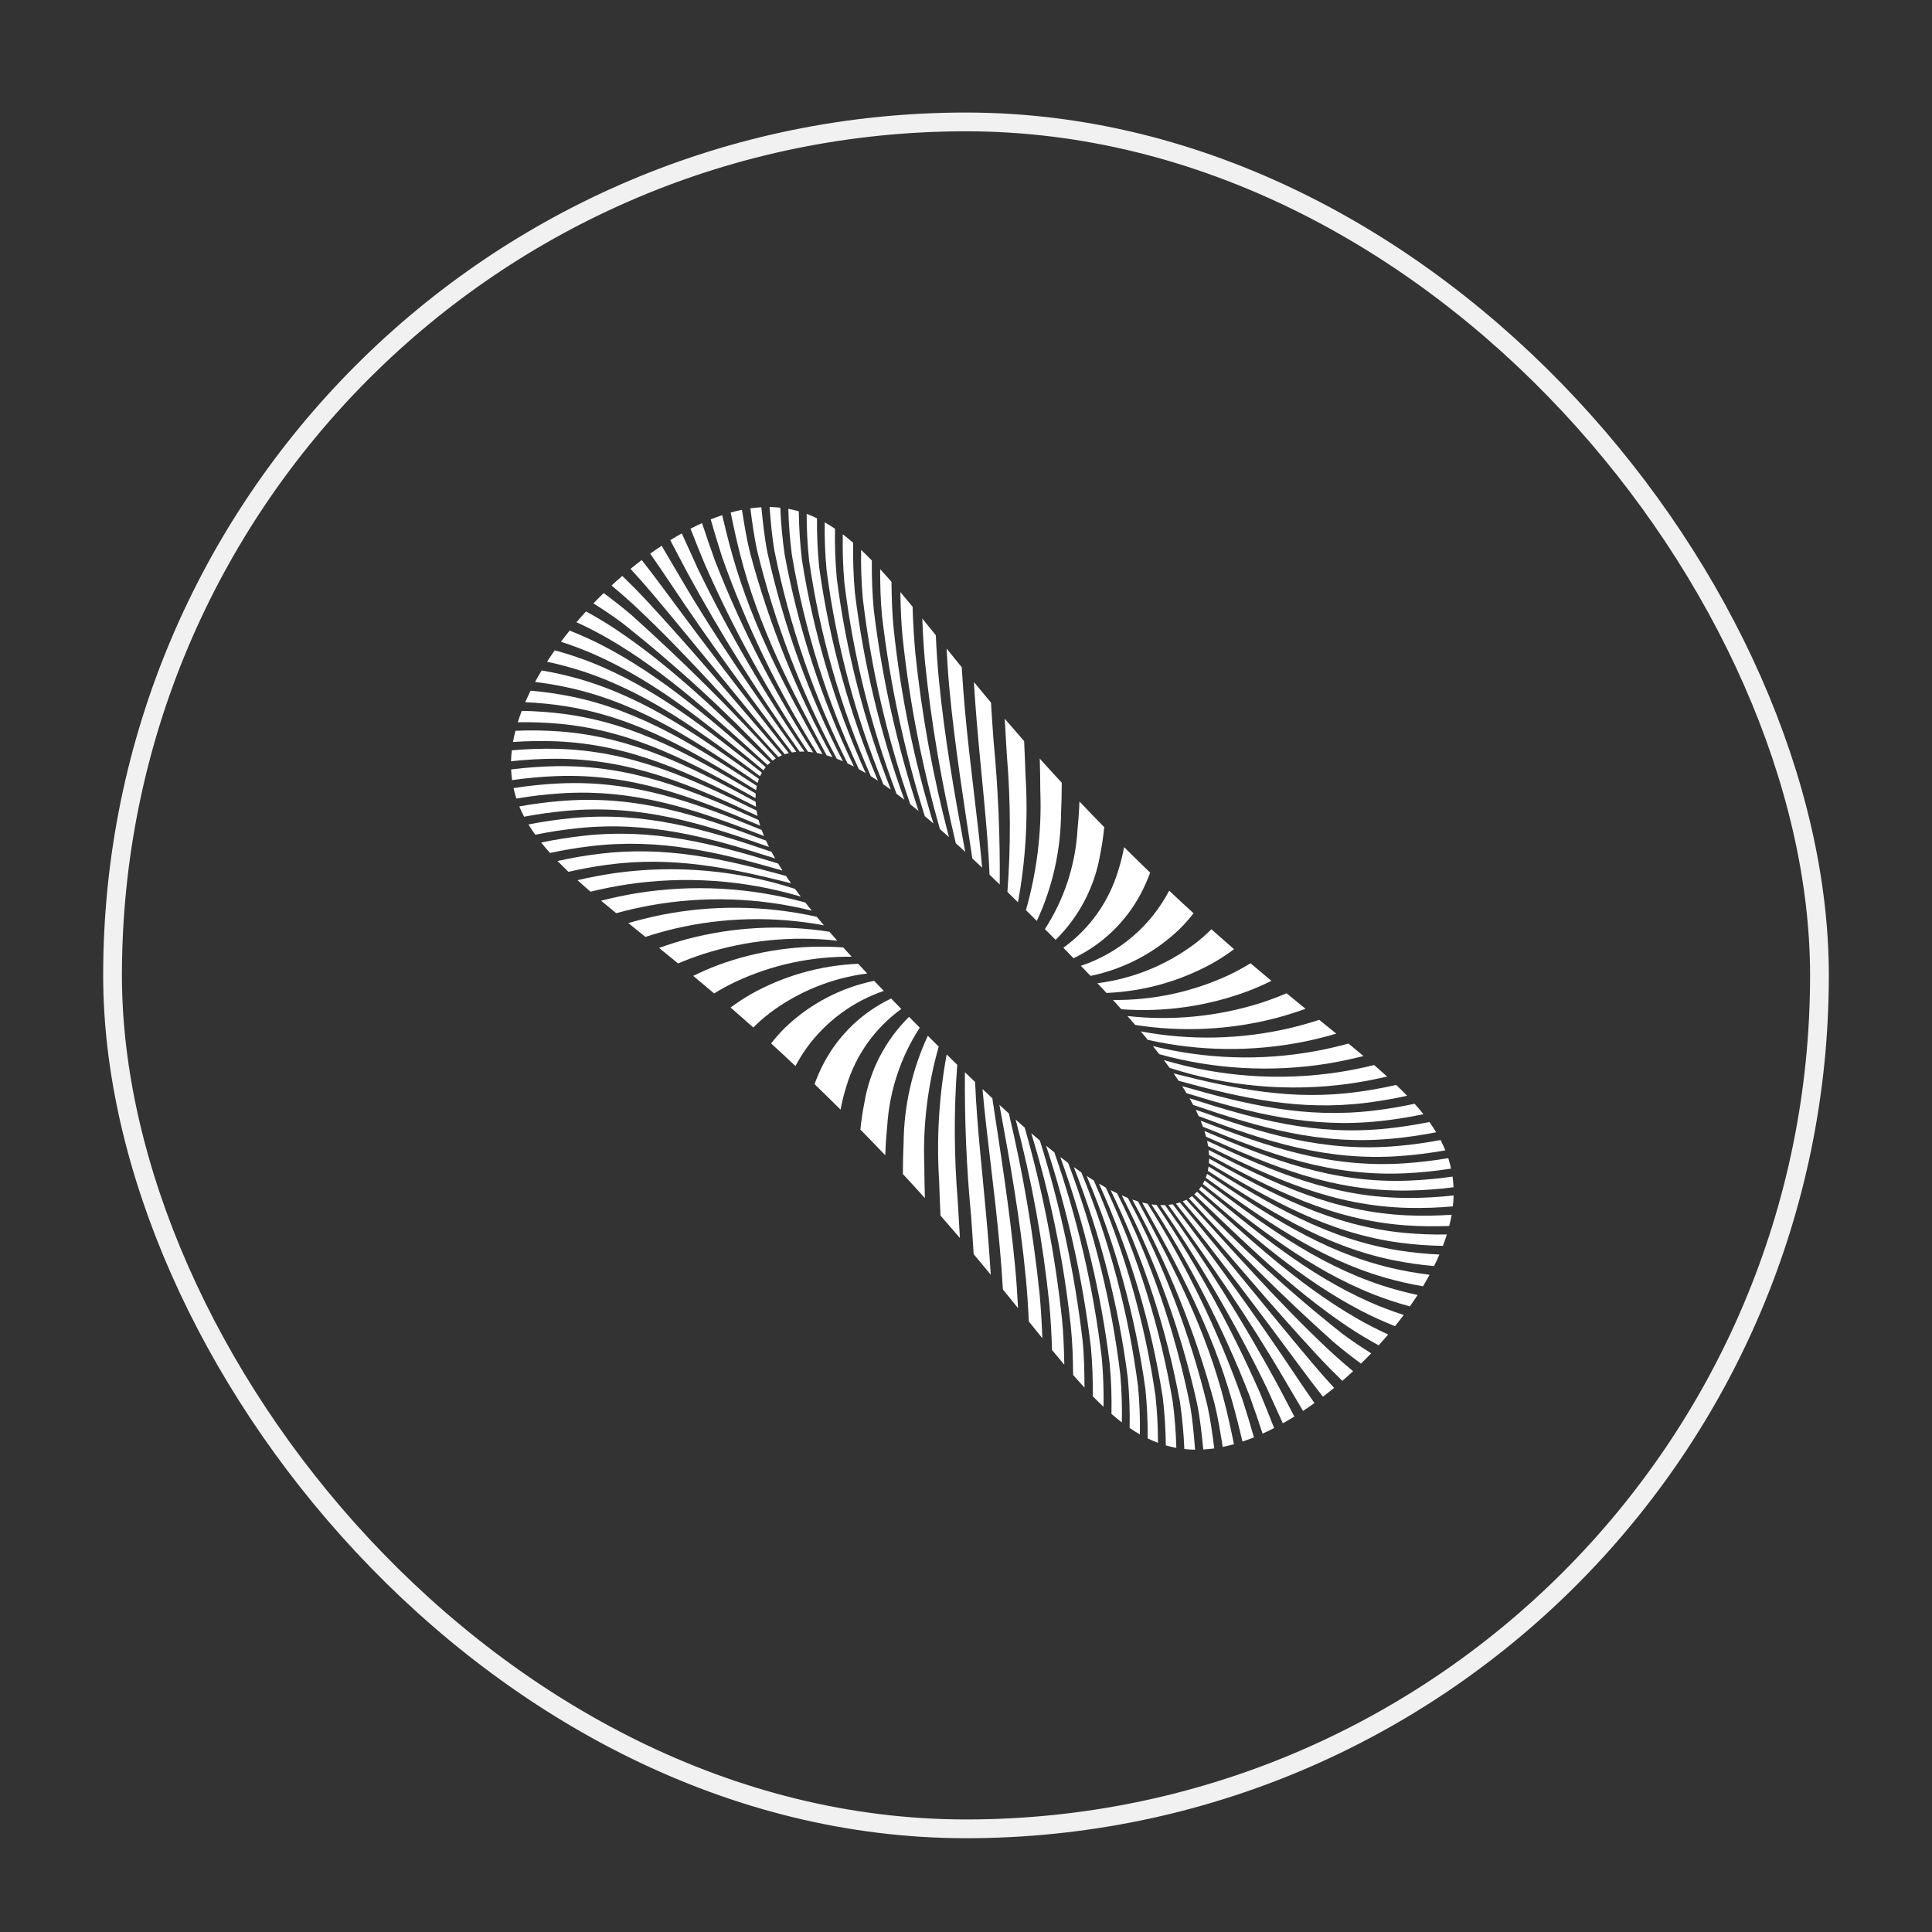 <svg width="103" height="103" viewBox="0 0 103 103" fill="none" xmlns="http://www.w3.org/2000/svg">
    <rect x="0" y="0" width="103" height="103" fill="#333333" stroke="none"/>
    <path d="M42.386 47.389C42.485 47.525 42.586 47.663 42.692 47.802C39.686 46.908 36.52 46.686 33.419 47.152C32.766 47.253 32.12 47.382 31.481 47.538C31.239 47.33 31.009 47.126 30.788 46.925C31.476 46.764 32.17 46.634 32.87 46.535C36.066 46.103 39.318 46.395 42.386 47.389Z" fill="white"/>
    <path d="M42.934 48.116C43.046 48.258 43.159 48.402 43.277 48.549C40.444 47.846 37.495 47.754 34.623 48.278C34.023 48.389 33.432 48.525 32.85 48.685C32.572 48.457 32.306 48.234 32.048 48.018C32.682 47.856 33.324 47.721 33.975 47.614C36.963 47.137 40.019 47.309 42.934 48.116Z" fill="white"/>
    <path d="M43.547 48.878C43.67 49.027 43.795 49.178 43.925 49.332C41.297 48.84 38.596 48.898 35.992 49.503C35.452 49.631 34.925 49.779 34.409 49.949C34.095 49.695 33.792 49.45 33.499 49.212C34.07 49.044 34.652 48.9 35.245 48.779C37.989 48.234 40.817 48.268 43.547 48.878Z" fill="white"/>
    <path d="M44.22 49.675C44.355 49.832 44.493 49.99 44.636 50.151C42.241 49.884 39.817 50.123 37.52 50.852C37.05 51.004 36.594 51.176 36.151 51.364C35.803 51.078 35.465 50.803 35.137 50.537C35.636 50.355 36.15 50.194 36.677 50.053C39.139 49.409 41.707 49.281 44.22 49.675Z" fill="white"/>
    <path d="M44.956 50.51C45.103 50.673 45.252 50.839 45.405 51.006C43.264 50.981 41.145 51.438 39.205 52.345C38.816 52.531 38.438 52.737 38.071 52.962C37.69 52.639 37.319 52.327 36.957 52.027C37.377 51.819 37.813 51.629 38.266 51.457C40.403 50.668 42.684 50.345 44.956 50.51Z" fill="white"/>
    <path d="M45.751 51.382C45.908 51.552 46.069 51.724 46.233 51.899C44.348 52.139 42.558 52.865 41.038 54.006C40.73 54.245 40.436 54.502 40.16 54.777C39.747 54.41 39.344 54.056 38.95 53.714C39.289 53.461 39.642 53.228 40.008 53.016C41.766 52.025 43.735 51.465 45.751 51.382Z" fill="white"/>
    <path d="M47.116 52.827C45.471 53.391 44.039 54.447 43.015 55.852C42.79 56.165 42.588 56.493 42.409 56.834C41.967 56.418 41.533 56.016 41.109 55.629C41.35 55.318 41.613 55.024 41.895 54.748C43.204 53.506 44.835 52.654 46.602 52.29C46.77 52.467 46.941 52.646 47.116 52.827Z" fill="white"/>
    <path d="M48.051 53.791C46.651 54.802 45.624 56.245 45.127 57.898C44.997 58.311 44.891 58.731 44.812 59.156C44.341 58.688 43.879 58.236 43.426 57.799C43.564 57.412 43.73 57.035 43.922 56.672C44.717 55.17 45.974 53.964 47.508 53.233C47.686 53.417 47.866 53.603 48.051 53.791Z" fill="white"/>
    <path d="M49.034 54.788C48.006 56.372 47.407 58.196 47.297 60.081C47.247 60.565 47.214 61.068 47.193 61.589C46.766 61.141 46.325 60.684 45.869 60.219C45.921 59.725 45.99 59.25 46.081 58.797C46.372 57.056 47.205 55.45 48.463 54.211C48.651 54.401 48.841 54.594 49.034 54.788Z" fill="white"/>
    <path d="M50.046 55.797C49.456 57.861 49.196 60.005 49.278 62.15C49.28 62.707 49.292 63.282 49.308 63.874C48.931 63.454 48.54 63.026 48.135 62.59C48.136 62.02 48.147 61.467 48.173 60.936C48.192 58.96 48.632 57.011 49.465 55.219C49.66 55.414 49.854 55.606 50.046 55.797Z" fill="white"/>
    <path d="M50.47 56.216C50.659 56.401 50.847 56.586 51.033 56.767C50.849 59.203 50.86 61.649 51.064 64.083C51.1 64.705 51.139 65.345 51.175 66C50.843 65.612 50.498 65.214 50.141 64.807C50.112 64.168 50.085 63.545 50.066 62.941C49.925 60.691 50.061 58.433 50.47 56.216Z" fill="white"/>
    <path d="M51.442 57.163C51.625 57.34 51.806 57.514 51.986 57.685C52.081 60.125 52.418 62.852 52.67 65.87C52.726 66.551 52.776 67.247 52.82 67.959C52.527 67.603 52.223 67.236 51.908 66.861C51.866 66.159 51.82 65.474 51.77 64.805C51.527 62.265 51.418 59.714 51.442 57.163Z" fill="white"/>
    <path d="M52.38 58.06C52.557 58.227 52.732 58.391 52.904 58.552C53.355 61.531 53.832 64.518 54.116 67.505C54.185 68.234 54.237 68.982 54.274 69.741C54.014 69.419 53.745 69.087 53.467 68.745C53.424 67.989 53.369 67.248 53.302 66.523C53.026 63.437 52.604 60.616 52.38 58.06Z" fill="white"/>
    <path d="M53.283 58.903C53.451 59.059 53.619 59.213 53.785 59.363C54.54 62.531 55.087 65.745 55.423 68.985C55.494 69.755 55.542 70.544 55.57 71.343C55.336 71.056 55.096 70.757 54.849 70.451C54.814 69.649 54.76 68.859 54.686 68.088C54.389 65.014 53.849 61.949 53.283 58.903Z" fill="white"/>
    <path d="M54.148 59.689C54.31 59.834 54.471 59.977 54.63 60.115C55.584 63.447 56.248 66.855 56.615 70.302C56.698 71.09 56.725 71.927 56.74 72.755C56.527 72.504 56.309 72.242 56.086 71.972C56.063 71.134 56.015 70.305 55.94 69.494C55.598 66.184 54.999 62.906 54.148 59.689Z" fill="white"/>
    <path d="M54.978 60.415C55.133 60.549 55.286 60.679 55.438 60.806C56.526 64.277 57.288 67.842 57.715 71.455C57.798 72.263 57.814 73.127 57.817 73.976C57.619 73.763 57.418 73.536 57.212 73.302C57.201 72.437 57.178 71.562 57.09 70.739C56.718 67.238 56.01 63.781 54.978 60.415Z" fill="white"/>
    <path d="M55.77 61.081C55.919 61.202 56.065 61.321 56.21 61.435C57.452 65.001 58.301 68.691 58.744 72.44C58.818 73.292 58.847 74.147 58.832 75.002C58.643 74.825 58.453 74.636 58.26 74.439C58.27 73.564 58.236 72.689 58.158 71.818C57.719 68.169 56.919 64.572 55.77 61.081Z" fill="white"/>
    <path d="M56.526 61.682C56.668 61.792 56.808 61.898 56.946 62.001C58.324 65.627 59.257 69.407 59.724 73.258C59.799 74.114 59.827 74.974 59.809 75.833C59.625 75.693 59.441 75.541 59.255 75.38C59.273 74.496 59.242 73.611 59.164 72.73C58.705 68.96 57.821 65.253 56.526 61.682Z" fill="white"/>
    <path d="M57.248 62.221C57.383 62.318 57.516 62.413 57.648 62.502C59.146 66.158 60.163 69.993 60.672 73.911C60.752 74.762 60.785 75.617 60.771 76.472C60.589 76.368 60.406 76.254 60.224 76.129C60.241 75.244 60.209 74.358 60.128 73.477C59.637 69.62 58.67 65.839 57.248 62.221Z" fill="white"/>
    <path d="M57.935 62.694C58.064 62.779 58.191 62.861 58.316 62.939C59.922 66.593 61.027 70.448 61.6 74.399C61.691 75.237 61.736 76.08 61.735 76.923C61.551 76.854 61.367 76.774 61.185 76.686C61.194 75.809 61.154 74.932 61.065 74.059C60.524 70.15 59.471 66.329 57.935 62.694Z" fill="white"/>
    <path d="M58.59 63.104C58.712 63.177 58.833 63.246 58.952 63.311C60.656 66.937 61.857 70.779 62.522 74.73C62.629 75.546 62.692 76.368 62.713 77.192C62.524 77.156 62.337 77.112 62.153 77.058C62.145 76.196 62.09 75.336 61.987 74.48C61.372 70.552 60.229 66.726 58.59 63.104Z" fill="white"/>
    <path d="M59.212 63.45C59.328 63.51 59.443 63.567 59.556 63.62C61.35 67.192 62.657 70.989 63.443 74.908C63.582 75.68 63.65 76.501 63.713 77.288C63.52 77.285 63.33 77.273 63.14 77.252C63.106 76.414 63.028 75.578 62.907 74.748C62.188 70.833 60.945 67.033 59.212 63.45Z" fill="white"/>
    <path d="M59.803 63.731C59.913 63.779 60.021 63.825 60.129 63.866C62.006 67.363 63.431 71.085 64.37 74.942C64.535 75.684 64.638 76.468 64.737 77.219C64.54 77.246 64.345 77.265 64.15 77.275C64.07 76.48 63.984 75.65 63.828 74.865C62.975 70.995 61.622 67.252 59.803 63.731Z" fill="white"/>
    <path d="M60.362 63.95C60.466 63.986 60.569 64.02 60.67 64.049C62.579 67.565 64.319 70.932 65.301 74.837C65.485 75.569 65.643 76.287 65.784 76.995C65.583 77.051 65.383 77.097 65.185 77.138C65.064 76.383 64.939 75.594 64.753 74.84C63.736 71.046 62.262 67.389 60.362 63.95Z" fill="white"/>
    <path d="M60.891 64.109C60.989 64.133 61.086 64.155 61.181 64.173C63.247 67.453 64.942 70.951 66.236 74.604C66.459 75.294 66.662 75.967 66.85 76.629C66.646 76.711 66.442 76.784 66.24 76.852C66.074 76.143 65.891 75.422 65.683 74.684C64.601 70.864 62.825 67.551 60.891 64.109Z" fill="white"/>
    <path d="M61.388 64.208C61.481 64.221 61.572 64.232 61.661 64.239C63.79 67.409 65.634 70.76 67.171 74.254C67.438 74.897 67.688 75.522 67.927 76.133C67.722 76.238 67.517 76.337 67.312 76.429C67.095 75.77 66.866 75.096 66.615 74.404C65.221 70.838 63.469 67.422 61.388 64.208Z" fill="white"/>
    <path d="M61.855 64.248C61.941 64.251 62.026 64.251 62.109 64.248C64.301 67.304 66.301 70.493 68.099 73.796C68.412 74.39 68.713 74.962 69.007 75.519C68.802 75.645 68.596 75.765 68.391 75.88C68.12 75.275 67.839 74.654 67.543 74.011C65.9 70.616 63.999 67.352 61.855 64.248Z" fill="white"/>
    <path d="M62.288 64.235C62.368 64.227 62.447 64.217 62.524 64.204C64.774 67.165 66.96 70.159 69.013 73.243C69.373 73.783 69.727 74.302 70.076 74.8C69.874 74.946 69.671 75.085 69.468 75.22C69.141 74.672 68.806 74.106 68.462 73.516C66.583 70.299 64.475 67.263 62.288 64.235Z" fill="white"/>
    <path d="M62.688 64.167C62.762 64.15 62.834 64.13 62.904 64.107C65.252 66.927 67.556 69.809 69.904 72.603C70.312 73.09 70.72 73.55 71.124 73.99C70.927 74.152 70.729 74.308 70.529 74.461C70.145 73.973 69.757 73.464 69.362 72.929C67.192 69.982 64.968 67.051 62.688 64.167Z" fill="white"/>
    <path d="M70.235 72.262C67.777 69.612 65.435 66.797 63.053 64.05C63.12 64.023 63.185 63.993 63.248 63.961C65.705 66.649 68.126 69.407 70.761 71.89C71.218 72.32 71.68 72.722 72.137 73.102C71.949 73.278 71.757 73.448 71.564 73.617C71.124 73.19 70.679 72.74 70.235 72.262Z" fill="white"/>
    <path d="M71.07 71.525C68.377 69.112 65.811 66.561 63.382 63.883C63.441 63.847 63.498 63.809 63.554 63.768C66.047 66.406 68.728 68.861 71.574 71.113C72.08 71.488 72.592 71.829 73.102 72.149C72.924 72.335 72.742 72.517 72.558 72.698C72.063 72.333 71.564 71.946 71.07 71.525Z" fill="white"/>
    <path d="M63.671 63.672C63.723 63.628 63.772 63.582 63.819 63.532C66.533 65.984 69.173 68.459 72.332 70.285C72.885 70.605 73.446 70.887 74.006 71.146C73.841 71.341 73.671 71.532 73.498 71.722C72.95 71.421 72.399 71.094 71.856 70.731C68.858 68.721 66.291 66.175 63.671 63.672Z" fill="white"/>
    <path d="M63.919 63.418C63.963 63.365 64.004 63.312 64.043 63.254C66.899 65.599 69.641 67.918 73.024 69.417C73.621 69.682 74.229 69.905 74.835 70.105C74.686 70.305 74.53 70.504 74.371 70.702C73.773 70.462 73.173 70.196 72.583 69.889C69.346 68.207 66.676 65.81 63.919 63.418Z" fill="white"/>
    <path d="M64.124 63.123C64.158 63.063 64.192 63.001 64.221 62.936C67.224 65.175 70.062 67.335 73.638 68.518C74.274 68.725 74.921 68.9 75.576 69.039C75.444 69.244 75.306 69.446 75.164 69.648C74.511 69.47 73.868 69.258 73.238 69.012C69.793 67.65 67.025 65.409 64.124 63.123Z" fill="white"/>
    <path d="M64.282 62.789C64.308 62.721 64.332 62.653 64.353 62.581C67.5 64.713 70.428 66.712 74.162 67.598C74.839 67.756 75.524 67.877 76.215 67.961C76.103 68.167 75.984 68.371 75.862 68.576C75.17 68.457 74.486 68.301 73.812 68.107C70.19 67.051 67.329 64.969 64.282 62.789Z" fill="white"/>
    <path d="M64.392 62.419C64.409 62.345 64.423 62.269 64.434 62.191C67.718 64.213 70.729 66.054 74.588 66.667C75.3 66.778 76.018 66.85 76.739 66.883C76.651 67.088 76.556 67.292 76.453 67.497C75.727 67.434 75.005 67.331 74.291 67.187C70.526 66.415 67.579 64.492 64.392 62.419Z" fill="white"/>
    <path d="M64.452 62.013C64.458 61.933 64.462 61.851 64.462 61.766C67.867 63.674 70.951 65.359 74.902 65.731C75.644 65.799 76.39 65.827 77.135 65.813C77.073 66.016 77.001 66.218 76.924 66.421C76.169 66.409 75.415 66.354 74.667 66.257C70.793 65.742 67.766 63.976 64.452 62.013Z" fill="white"/>
    <path d="M74.928 65.326C70.978 65.035 67.884 63.423 64.457 61.575C64.453 61.488 64.447 61.4 64.437 61.309C67.942 63.1 71.088 64.633 75.095 64.797C75.861 64.827 76.627 64.815 77.392 64.762C77.357 64.96 77.312 65.159 77.261 65.359C76.484 65.391 75.705 65.38 74.928 65.326Z" fill="white"/>
    <path d="M64.407 61.103C64.392 61.01 64.375 60.916 64.354 60.819C67.934 62.489 71.126 63.877 75.157 63.867C75.939 63.864 76.72 63.819 77.497 63.732C77.492 63.925 77.476 64.12 77.454 64.316C76.659 64.387 75.862 64.413 75.064 64.395C71.073 64.298 67.923 62.833 64.407 61.103Z" fill="white"/>
    <path d="M64.3 60.601C64.273 60.502 64.245 60.402 64.212 60.299C67.837 61.843 71.059 63.093 75.079 62.943C75.869 62.912 76.657 62.84 77.44 62.727C77.466 62.916 77.482 63.106 77.49 63.297C76.686 63.399 75.877 63.457 75.067 63.471C71.065 63.532 67.878 62.209 64.3 60.601Z" fill="white"/>
    <path d="M64.133 60.069C64.095 59.963 64.055 59.857 64.01 59.748C67.648 61.164 70.881 62.28 74.854 62.022C75.644 61.97 76.43 61.877 77.211 61.744C77.271 61.929 77.32 62.116 77.36 62.303C76.554 62.429 75.742 62.512 74.926 62.551C70.951 62.737 67.742 61.549 64.133 60.069Z" fill="white"/>
    <path d="M63.904 59.504C63.855 59.394 63.802 59.281 63.745 59.166C67.361 60.448 70.581 61.436 74.474 61.099C75.255 61.031 76.031 60.924 76.801 60.778C76.896 60.961 76.98 61.144 77.055 61.328C76.255 61.471 75.447 61.573 74.636 61.632C70.722 61.913 67.511 60.854 63.904 59.504Z" fill="white"/>
    <path d="M63.613 58.908C63.551 58.791 63.486 58.673 63.417 58.552C66.974 59.694 70.152 60.558 73.933 60.166C74.691 60.087 75.448 59.97 76.205 59.817C76.336 60 76.455 60.182 76.565 60.365C75.779 60.519 74.986 60.634 74.189 60.707C70.367 61.056 67.182 60.124 63.613 58.908Z" fill="white"/>
    <path d="M63.257 58.281C63.183 58.158 63.106 58.033 63.025 57.906C66.487 58.903 69.595 59.642 73.23 59.21C73.962 59.123 74.691 59.001 75.417 58.844C75.585 59.032 75.741 59.217 75.887 59.401C75.121 59.561 74.352 59.683 73.581 59.767C69.884 60.164 66.753 59.356 63.257 58.281Z" fill="white"/>
    <path d="M62.838 57.621C62.751 57.492 62.663 57.361 62.569 57.228C65.9 58.07 68.905 58.681 72.359 58.216C73.056 58.123 73.748 57.997 74.435 57.84C74.641 58.036 74.833 58.228 75.017 58.418C74.285 58.579 73.549 58.706 72.808 58.798C69.272 59.231 66.224 58.549 62.838 57.621Z" fill="white"/>
    <path d="M62.354 56.929C62.256 56.794 62.154 56.656 62.048 56.516C65.053 57.411 68.219 57.634 71.321 57.168C71.974 57.067 72.62 56.938 73.259 56.78C73.501 56.989 73.731 57.193 73.952 57.393C73.264 57.555 72.57 57.685 71.87 57.784C68.674 58.216 65.422 57.924 62.354 56.929Z" fill="white"/>
    <path d="M61.806 56.202C61.695 56.06 61.581 55.916 61.463 55.769C64.296 56.472 67.246 56.565 70.117 56.041C70.717 55.93 71.308 55.794 71.89 55.634C72.168 55.862 72.435 56.084 72.692 56.3C72.058 56.462 71.416 56.597 70.765 56.705C67.777 57.181 64.722 57.01 61.806 56.202Z" fill="white"/>
    <path d="M61.194 55.439C61.071 55.291 60.945 55.14 60.815 54.986C63.443 55.478 66.144 55.42 68.749 54.815C69.288 54.687 69.815 54.539 70.331 54.37C70.645 54.623 70.949 54.869 71.241 55.106C70.67 55.274 70.089 55.42 69.495 55.539C66.751 56.085 63.924 56.051 61.194 55.439Z" fill="white"/>
    <path d="M60.52 54.642C60.385 54.486 60.247 54.328 60.105 54.167C62.5 54.434 64.923 54.195 67.219 53.467C67.69 53.314 68.147 53.143 68.589 52.954C68.937 53.24 69.275 53.515 69.602 53.781C69.103 53.962 68.59 54.124 68.064 54.266C65.602 54.909 63.033 55.037 60.52 54.642Z" fill="white"/>
    <path d="M59.784 53.807C59.638 53.644 59.488 53.478 59.335 53.311C61.476 53.336 63.595 52.879 65.535 51.972C65.924 51.786 66.302 51.58 66.669 51.355C67.05 51.678 67.421 51.991 67.783 52.291C67.363 52.499 66.928 52.69 66.475 52.861C64.337 53.649 62.056 53.972 59.784 53.807Z" fill="white"/>
    <path d="M58.99 52.936C58.833 52.766 58.672 52.593 58.508 52.419C60.392 52.179 62.182 51.453 63.702 50.312C64.011 50.074 64.305 49.817 64.581 49.541C64.994 49.909 65.397 50.263 65.79 50.604C65.452 50.857 65.099 51.09 64.733 51.302C62.975 52.294 61.007 52.854 58.99 52.936Z" fill="white"/>
    <path d="M57.625 51.49C59.653 50.813 61.339 49.378 62.332 47.485C62.773 47.9 63.207 48.301 63.631 48.688C63.39 49 63.128 49.295 62.845 49.57C61.536 50.812 59.906 51.663 58.139 52.028C57.971 51.851 57.799 51.672 57.625 51.49Z" fill="white"/>
    <path d="M56.691 50.527C58.09 49.516 59.117 48.073 59.613 46.42C59.744 46.008 59.85 45.588 59.929 45.163C60.4 45.631 60.862 46.083 61.316 46.521C61.177 46.907 61.01 47.283 60.818 47.647C60.024 49.148 58.767 50.354 57.233 51.086C57.055 50.901 56.874 50.715 56.691 50.527Z" fill="white"/>
    <path d="M55.707 49.53C56.735 47.947 57.334 46.123 57.444 44.238C57.493 43.754 57.528 43.251 57.547 42.728C57.974 43.178 58.416 43.635 58.871 44.1C58.819 44.594 58.75 45.069 58.66 45.522C58.368 47.263 57.535 48.868 56.277 50.107C56.09 49.917 55.9 49.725 55.707 49.53Z" fill="white"/>
    <path d="M54.695 48.52C55.285 46.457 55.544 44.312 55.462 42.168C55.46 41.611 55.449 41.036 55.432 40.444C55.809 40.864 56.201 41.292 56.606 41.729C56.604 42.298 56.591 42.85 56.567 43.383C56.549 45.358 56.109 47.307 55.275 49.098C55.08 48.903 54.887 48.711 54.695 48.52Z" fill="white"/>
    <path d="M54.27 48.103C54.081 47.916 53.894 47.732 53.708 47.551C53.891 45.115 53.881 42.669 53.676 40.235C53.639 39.612 53.602 38.973 53.565 38.318C53.898 38.707 54.242 39.105 54.599 39.511C54.628 40.151 54.655 40.773 54.675 41.377C54.815 43.627 54.679 45.886 54.27 48.103Z" fill="white"/>
    <path d="M53.298 47.155C53.115 46.978 52.934 46.803 52.755 46.632C52.659 44.194 52.323 41.466 52.071 38.449C52.013 37.767 51.963 37.071 51.92 36.359C52.214 36.716 52.517 37.083 52.832 37.457C52.874 38.158 52.921 38.843 52.971 39.512C53.214 42.052 53.323 44.603 53.298 47.155Z" fill="white"/>
    <path d="M52.36 46.258C52.184 46.092 52.01 45.927 51.837 45.766C51.386 42.788 50.908 39.801 50.624 36.813C50.555 36.085 50.503 35.336 50.466 34.577C50.726 34.899 50.995 35.231 51.273 35.573C51.316 36.328 51.373 37.07 51.438 37.795C51.715 40.881 52.136 43.702 52.36 46.258Z" fill="white"/>
    <path d="M51.458 45.414C51.289 45.258 51.122 45.105 50.956 44.955C50.2 41.786 49.653 38.572 49.317 35.333C49.246 34.562 49.198 33.774 49.171 32.976C49.404 33.262 49.643 33.56 49.891 33.867C49.926 34.668 49.98 35.459 50.054 36.23C50.352 39.303 50.891 42.368 51.458 45.414Z" fill="white"/>
    <path d="M50.592 44.629C50.43 44.484 50.269 44.342 50.111 44.203C49.157 40.871 48.492 37.463 48.125 34.017C48.042 33.229 48.015 32.392 48 31.564C48.213 31.814 48.43 32.076 48.653 32.347C48.677 33.185 48.725 34.013 48.8 34.824C49.142 38.134 49.741 41.412 50.592 44.629Z" fill="white"/>
    <path d="M49.763 43.903C49.608 43.77 49.454 43.639 49.303 43.512C48.214 40.041 47.452 36.477 47.025 32.864C46.942 32.056 46.926 31.192 46.922 30.343C47.12 30.557 47.321 30.783 47.527 31.017C47.537 31.882 47.562 32.757 47.65 33.58C48.022 37.081 48.73 40.538 49.763 43.903Z" fill="white"/>
    <path d="M48.971 43.237C48.823 43.116 48.676 42.997 48.531 42.883C47.288 39.318 46.438 35.628 45.995 31.879C45.922 31.027 45.893 30.172 45.909 29.317C46.097 29.494 46.287 29.682 46.48 29.88C46.469 30.754 46.503 31.629 46.582 32.5C47.021 36.15 47.821 39.746 48.971 43.237Z" fill="white"/>
    <path d="M48.214 42.635C48.073 42.526 47.933 42.419 47.795 42.317C46.416 38.691 45.483 34.911 45.016 31.06C44.941 30.204 44.913 29.345 44.931 28.485C45.115 28.625 45.299 28.777 45.485 28.938C45.468 29.822 45.498 30.707 45.576 31.588C46.035 35.358 46.92 39.064 48.214 42.635Z" fill="white"/>
    <path d="M47.493 42.097C47.358 42 47.225 41.906 47.093 41.816C45.594 38.16 44.578 34.326 44.069 30.408C43.988 29.557 43.955 28.701 43.969 27.846C44.152 27.95 44.334 28.066 44.517 28.19C44.499 29.075 44.531 29.96 44.612 30.842C45.103 34.698 46.071 38.479 47.493 42.097Z" fill="white"/>
    <path d="M46.805 41.623C46.677 41.538 46.55 41.457 46.425 41.379C44.818 37.725 43.713 33.87 43.14 29.919C43.049 29.081 43.004 28.238 43.005 27.395C43.189 27.464 43.373 27.544 43.556 27.632C43.547 28.509 43.587 29.387 43.675 30.259C44.216 34.168 45.269 37.989 46.805 41.623Z" fill="white"/>
    <path d="M46.151 41.214C46.029 41.141 45.907 41.072 45.788 41.006C44.084 37.38 42.883 33.539 42.218 29.588C42.111 28.771 42.047 27.95 42.027 27.126C42.216 27.161 42.403 27.206 42.587 27.26C42.595 28.121 42.65 28.982 42.752 29.837C43.368 33.765 44.511 37.592 46.151 41.214Z" fill="white"/>
    <path d="M45.528 40.868C45.412 40.808 45.297 40.75 45.184 40.697C43.39 37.125 42.083 33.329 41.297 29.409C41.158 28.637 41.09 27.817 41.027 27.03C41.219 27.032 41.41 27.046 41.599 27.066C41.634 27.904 41.712 28.74 41.833 29.57C42.552 33.485 43.795 37.285 45.528 40.868Z" fill="white"/>
    <path d="M44.938 40.586C44.828 40.538 44.719 40.493 44.612 40.452C42.735 36.955 41.31 33.233 40.371 29.377C40.205 28.634 40.102 27.85 40.003 27.099C40.2 27.072 40.396 27.054 40.59 27.043C40.67 27.838 40.756 28.668 40.913 29.453C41.766 33.323 43.118 37.066 44.938 40.586Z" fill="white"/>
    <path d="M44.378 40.367C44.274 40.331 44.171 40.297 44.069 40.268C42.161 36.752 40.421 33.385 39.439 29.481C39.255 28.749 39.097 28.031 38.955 27.323C39.157 27.267 39.357 27.219 39.555 27.179C39.676 27.934 39.801 28.724 39.988 29.477C41.004 33.272 42.478 36.929 44.378 40.367Z" fill="white"/>
    <path d="M43.85 40.209C43.751 40.185 43.654 40.162 43.559 40.144C41.493 36.865 39.797 33.367 38.503 29.714C38.281 29.024 38.078 28.35 37.89 27.689C38.094 27.607 38.297 27.533 38.5 27.466C38.666 28.175 38.849 28.897 39.057 29.634C40.139 33.454 41.916 36.767 43.85 40.209Z" fill="white"/>
    <path d="M43.352 40.11C43.26 40.097 43.168 40.086 43.079 40.079C40.95 36.91 39.106 33.558 37.569 30.064C37.302 29.421 37.052 28.796 36.812 28.185C37.018 28.08 37.223 27.981 37.428 27.889C37.645 28.548 37.875 29.222 38.126 29.914C39.52 33.48 41.271 36.896 43.352 40.11Z" fill="white"/>
    <path d="M42.886 40.069C42.8 40.067 42.715 40.066 42.632 40.07C40.44 37.013 38.439 33.824 36.641 30.521C36.328 29.928 36.027 29.355 35.734 28.799C35.939 28.672 36.144 28.551 36.349 28.437C36.62 29.042 36.901 29.664 37.197 30.307C38.84 33.702 40.742 36.966 42.886 40.069Z" fill="white"/>
    <path d="M42.452 40.083C42.372 40.091 42.294 40.101 42.217 40.114C39.966 37.153 37.78 34.159 35.726 31.075C35.367 30.535 35.013 30.015 34.664 29.517C34.866 29.372 35.069 29.232 35.273 29.097C35.6 29.645 35.934 30.212 36.278 30.802C38.157 34.019 40.265 37.055 42.452 40.083Z" fill="white"/>
    <path d="M42.053 40.151C41.979 40.168 41.907 40.188 41.837 40.211C39.488 37.39 37.184 34.509 34.836 31.714C34.428 31.228 34.019 30.768 33.616 30.328C33.813 30.166 34.011 30.009 34.211 29.857C34.594 30.345 34.984 30.854 35.378 31.389C37.547 34.336 39.773 37.257 42.053 40.151Z" fill="white"/>
    <path d="M34.506 32.057C36.964 34.707 39.306 37.521 41.687 40.268C41.621 40.295 41.556 40.325 41.493 40.357C39.035 37.669 36.614 34.911 33.979 32.429C33.522 31.998 33.06 31.596 32.603 31.216C32.792 31.041 32.983 30.871 33.176 30.703C33.617 31.13 34.062 31.578 34.506 32.057Z" fill="white"/>
    <path d="M41.359 40.434C41.3 40.469 41.242 40.508 41.187 40.549C38.693 37.912 36.013 35.457 33.166 33.205C32.66 32.83 32.147 32.488 31.638 32.169C31.816 31.983 31.997 31.799 32.182 31.619C32.678 31.984 33.177 32.372 33.67 32.793C36.363 35.206 38.929 37.756 41.359 40.434Z" fill="white"/>
    <path d="M41.07 40.646C41.018 40.69 40.968 40.737 40.921 40.786C38.207 38.334 35.567 35.86 32.408 34.033C31.855 33.714 31.293 33.431 30.733 33.172C30.898 32.978 31.069 32.786 31.242 32.596C31.79 32.898 32.341 33.224 32.884 33.588C35.883 35.597 38.449 38.144 41.07 40.646Z" fill="white"/>
    <path d="M40.822 40.9C40.778 40.953 40.736 41.008 40.698 41.064C37.841 38.72 35.099 36.4 31.716 34.902C31.124 34.642 30.52 34.413 29.905 34.214C30.055 34.014 30.21 33.815 30.369 33.617C30.967 33.857 31.567 34.122 32.158 34.43C35.394 36.111 38.064 38.508 40.822 40.9Z" fill="white"/>
    <path d="M40.617 41.195C40.582 41.255 40.549 41.317 40.519 41.381C37.516 39.143 34.677 36.983 31.102 35.8C30.466 35.593 29.819 35.419 29.164 35.279C29.296 35.075 29.434 34.872 29.576 34.67C30.229 34.848 30.872 35.06 31.502 35.306C34.947 36.668 37.715 38.909 40.617 41.195Z" fill="white"/>
    <path d="M40.459 41.529C40.432 41.597 40.409 41.666 40.388 41.737C37.24 39.606 34.312 37.605 30.578 36.72C29.901 36.562 29.216 36.441 28.526 36.357C28.637 36.152 28.755 35.948 28.878 35.743C29.569 35.861 30.254 36.017 30.928 36.211C34.551 37.267 37.412 39.349 40.459 41.529Z" fill="white"/>
    <path d="M40.348 41.899C40.332 41.974 40.318 42.049 40.307 42.127C37.023 40.106 34.012 38.264 30.153 37.651C29.44 37.54 28.722 37.468 28.002 37.435C28.09 37.231 28.186 37.026 28.287 36.822C29.013 36.884 29.735 36.988 30.449 37.132C34.214 37.904 37.162 39.827 40.348 41.899Z" fill="white"/>
    <path d="M40.289 42.306C40.283 42.386 40.279 42.468 40.278 42.553C36.873 40.644 33.788 38.96 29.839 38.587C29.096 38.519 28.351 38.492 27.605 38.505C27.668 38.303 27.739 38.101 27.816 37.898C28.571 37.91 29.324 37.965 30.073 38.062C33.947 38.577 36.974 40.343 40.289 42.306Z" fill="white"/>
    <path d="M29.812 38.993C33.762 39.283 36.856 40.896 40.283 42.743C40.287 42.83 40.293 42.918 40.304 43.01C36.799 41.219 33.653 39.685 29.645 39.521C28.879 39.492 28.113 39.504 27.348 39.557C27.383 39.359 27.428 39.16 27.479 38.96C28.256 38.927 29.035 38.938 29.812 38.993Z" fill="white"/>
    <path d="M40.333 43.214C40.348 43.308 40.365 43.402 40.387 43.499C36.806 41.83 33.614 40.441 29.583 40.451C28.801 40.454 28.02 40.499 27.244 40.586C27.248 40.392 27.264 40.198 27.286 40.002C28.08 39.931 28.878 39.904 29.675 39.922C33.667 40.02 36.817 41.485 40.333 43.214Z" fill="white"/>
    <path d="M40.44 43.717C40.466 43.816 40.496 43.917 40.528 44.019C36.903 42.475 33.68 41.225 29.661 41.376C28.871 41.406 28.083 41.478 27.3 41.591C27.274 41.403 27.258 41.212 27.25 41.021C28.054 40.919 28.863 40.861 29.673 40.847C33.674 40.786 36.863 42.11 40.44 43.717Z" fill="white"/>
    <path d="M40.608 44.249C40.646 44.355 40.686 44.461 40.731 44.57C37.092 43.155 33.858 42.038 29.886 42.296C29.096 42.349 28.31 42.441 27.529 42.573C27.469 42.388 27.42 42.203 27.379 42.016C28.186 41.889 28.998 41.806 29.814 41.767C33.788 41.581 36.999 42.77 40.608 44.249Z" fill="white"/>
    <path d="M40.837 44.815C40.886 44.925 40.939 45.038 40.995 45.153C37.38 43.871 34.159 42.883 30.266 43.22C29.486 43.288 28.709 43.395 27.939 43.541C27.844 43.358 27.761 43.175 27.685 42.991C28.486 42.847 29.293 42.746 30.104 42.687C34.019 42.407 37.229 43.465 40.837 44.815Z" fill="white"/>
    <path d="M41.128 45.41C41.19 45.526 41.254 45.645 41.323 45.766C37.765 44.623 34.587 43.76 30.806 44.153C30.048 44.231 29.291 44.347 28.535 44.501C28.404 44.318 28.285 44.135 28.174 43.953C28.96 43.798 29.753 43.684 30.551 43.61C34.373 43.262 37.559 44.194 41.128 45.41Z" fill="white"/>
    <path d="M41.483 46.038C41.557 46.161 41.634 46.285 41.715 46.412C38.252 45.415 35.145 44.677 31.511 45.109C30.779 45.196 30.049 45.317 29.322 45.474C29.154 45.287 28.999 45.101 28.852 44.917C29.619 44.758 30.388 44.636 31.159 44.551C34.855 44.154 37.987 44.962 41.483 46.038Z" fill="white"/>
    <path d="M41.903 46.697C41.989 46.826 42.078 46.957 42.172 47.09C38.84 46.247 35.835 45.638 32.381 46.102C31.684 46.196 30.992 46.321 30.304 46.478C30.099 46.282 29.907 46.09 29.723 45.901C30.455 45.739 31.191 45.612 31.931 45.521C35.468 45.087 38.517 45.77 41.903 46.697Z" fill="white"/>
    <rect x="6" y="6.5" width="91" height="91" rx="45.5" stroke="#F1F1F1"/>
</svg>

